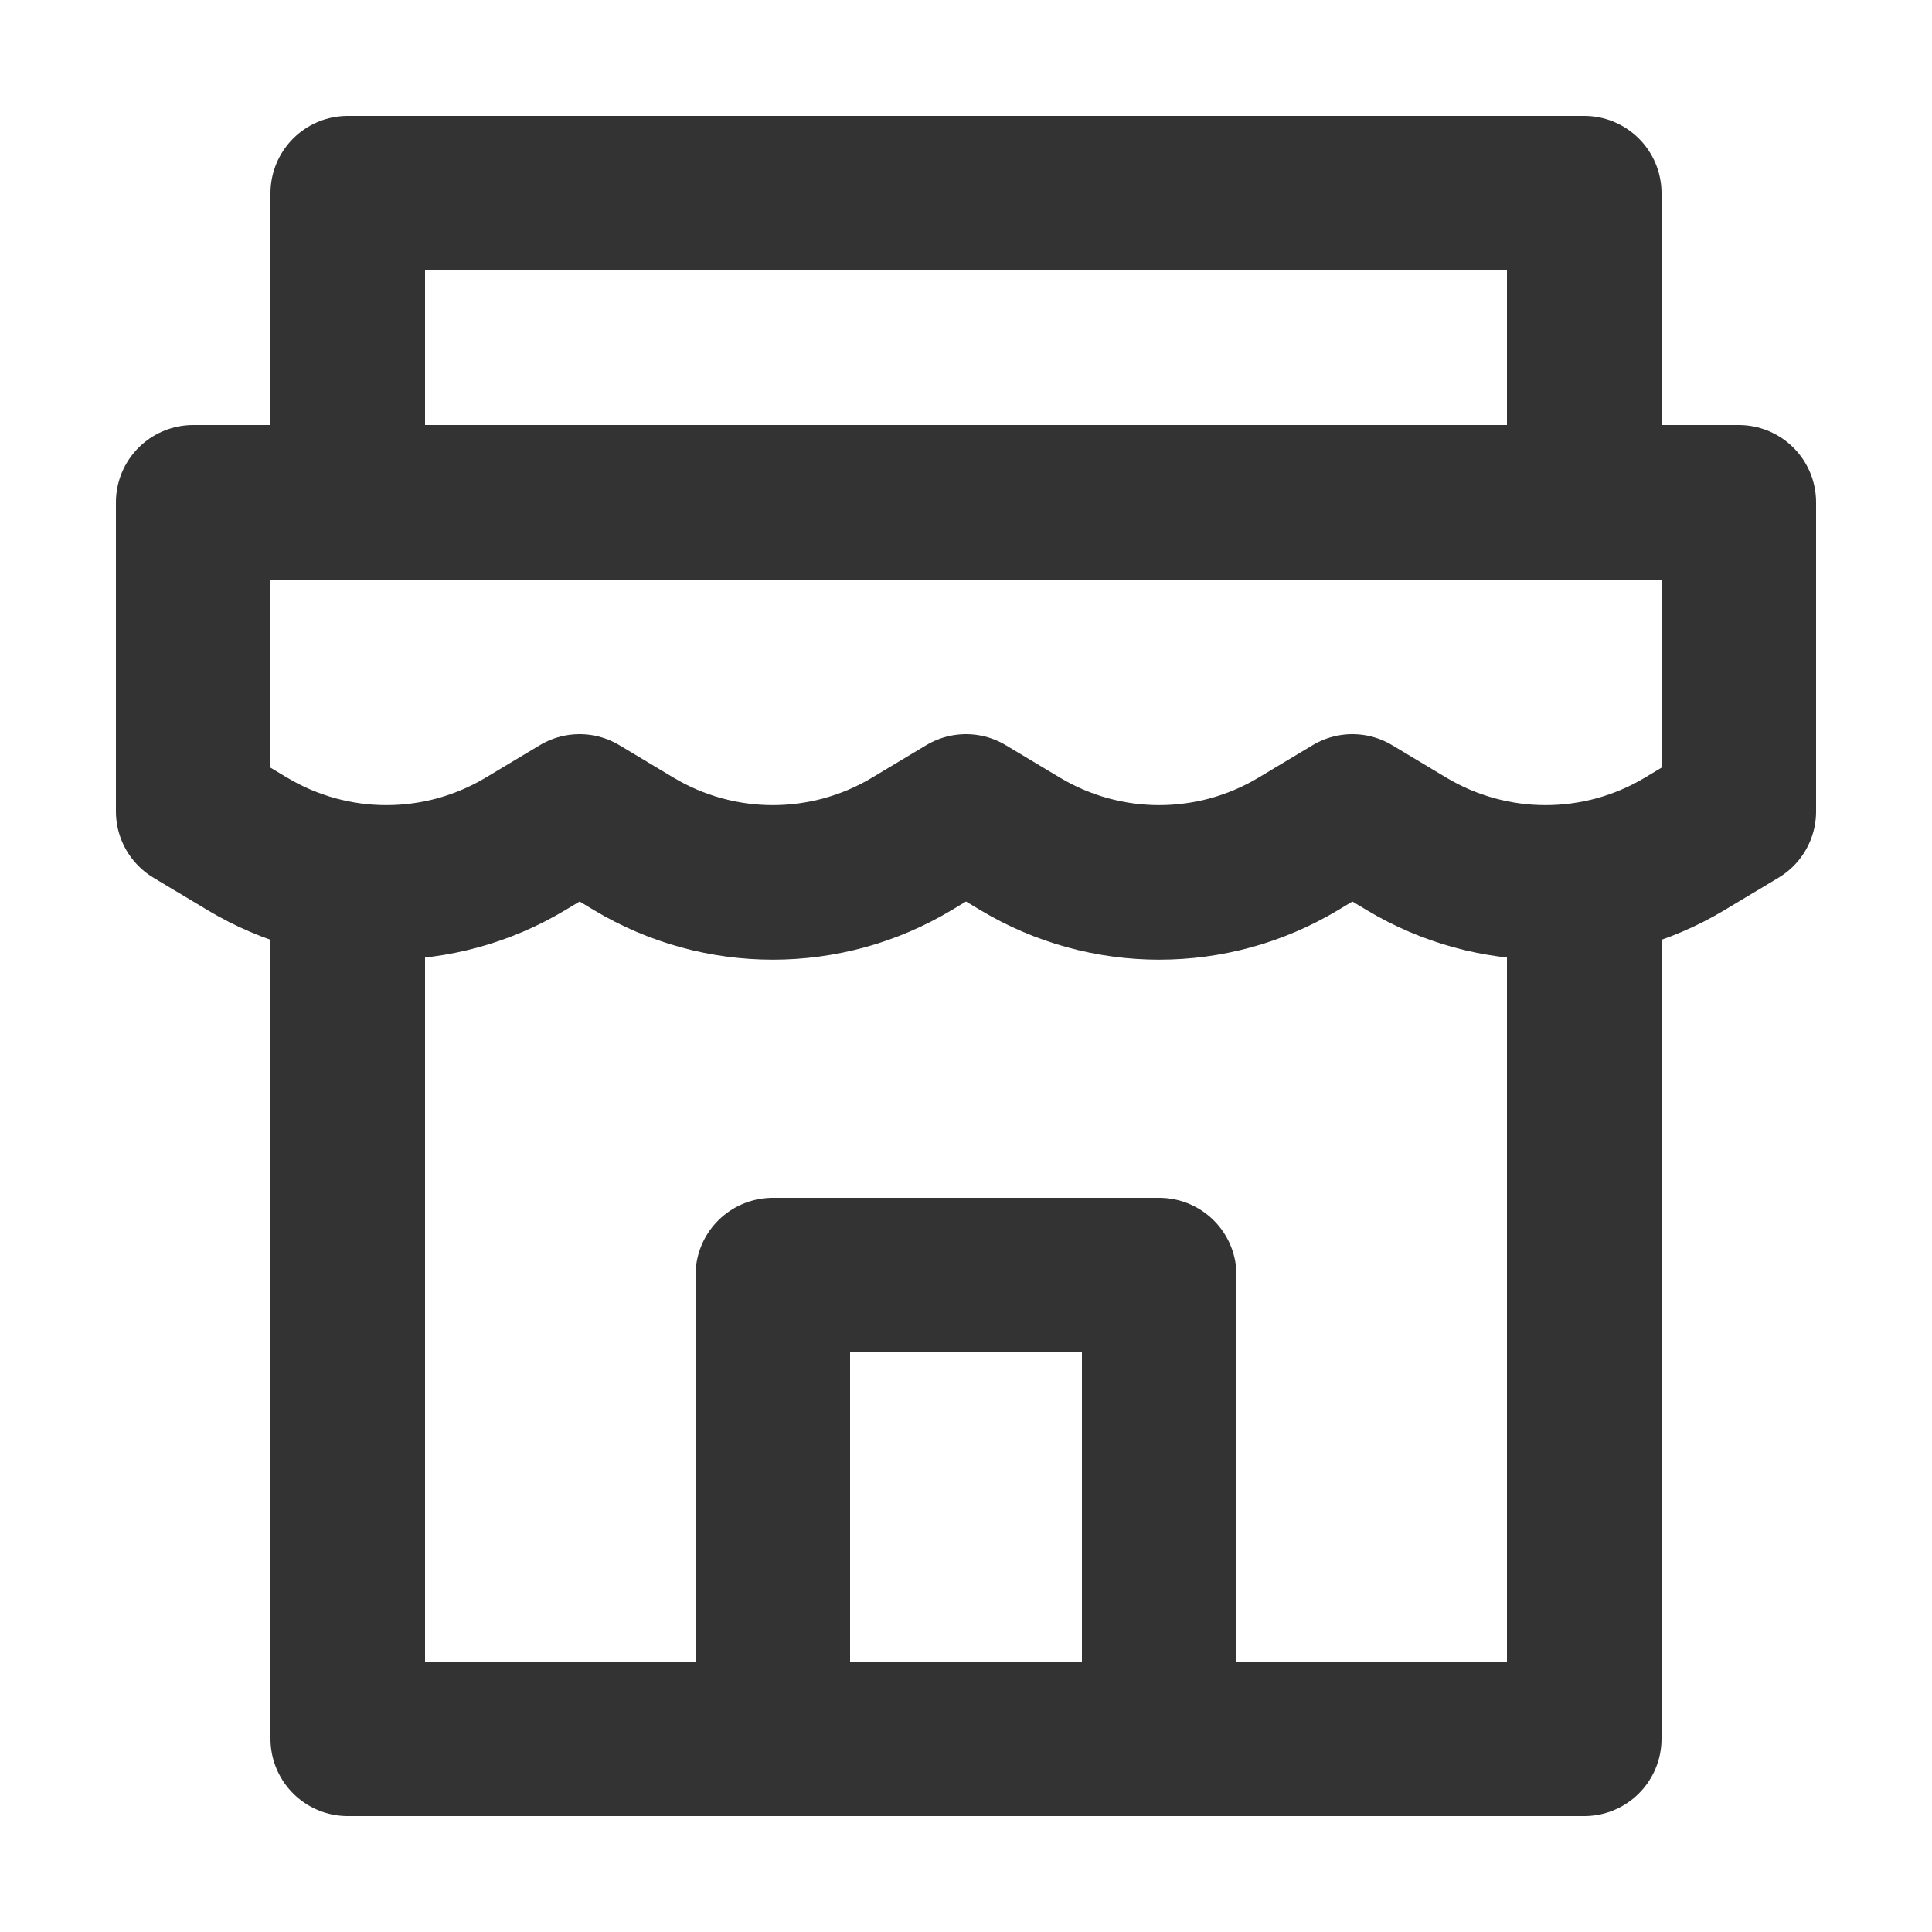 <svg width="25" height="25" viewBox="0 0 25 25" fill="none" xmlns="http://www.w3.org/2000/svg">
<path d="M2.5 6.5H22.5V10.5L21.801 10.919C20.692 11.585 19.308 11.585 18.199 10.919L17.5 10.5L16.801 10.919C15.692 11.585 14.308 11.585 13.199 10.919L12.5 10.5L11.801 10.919C10.692 11.585 9.308 11.585 8.199 10.919L7.5 10.5L6.801 10.919C5.692 11.585 4.308 11.585 3.199 10.919L2.5 10.5V6.5Z" stroke="#333333" stroke-width="2" stroke-linecap="round" stroke-linejoin="round"/>
<path d="M4.5 11.744V22.5H20.5V11.5" stroke="#333333" stroke-width="2" stroke-linecap="round" stroke-linejoin="round"/>
<path d="M4.5 6.411V2.5H20.5V6.5" stroke="#333333" stroke-width="2" stroke-linecap="round" stroke-linejoin="round"/>
<path d="M15 16.5H10V22.5H15V16.5Z" stroke="#333333" stroke-width="2" stroke-linecap="round" stroke-linejoin="round"/>
</svg>
